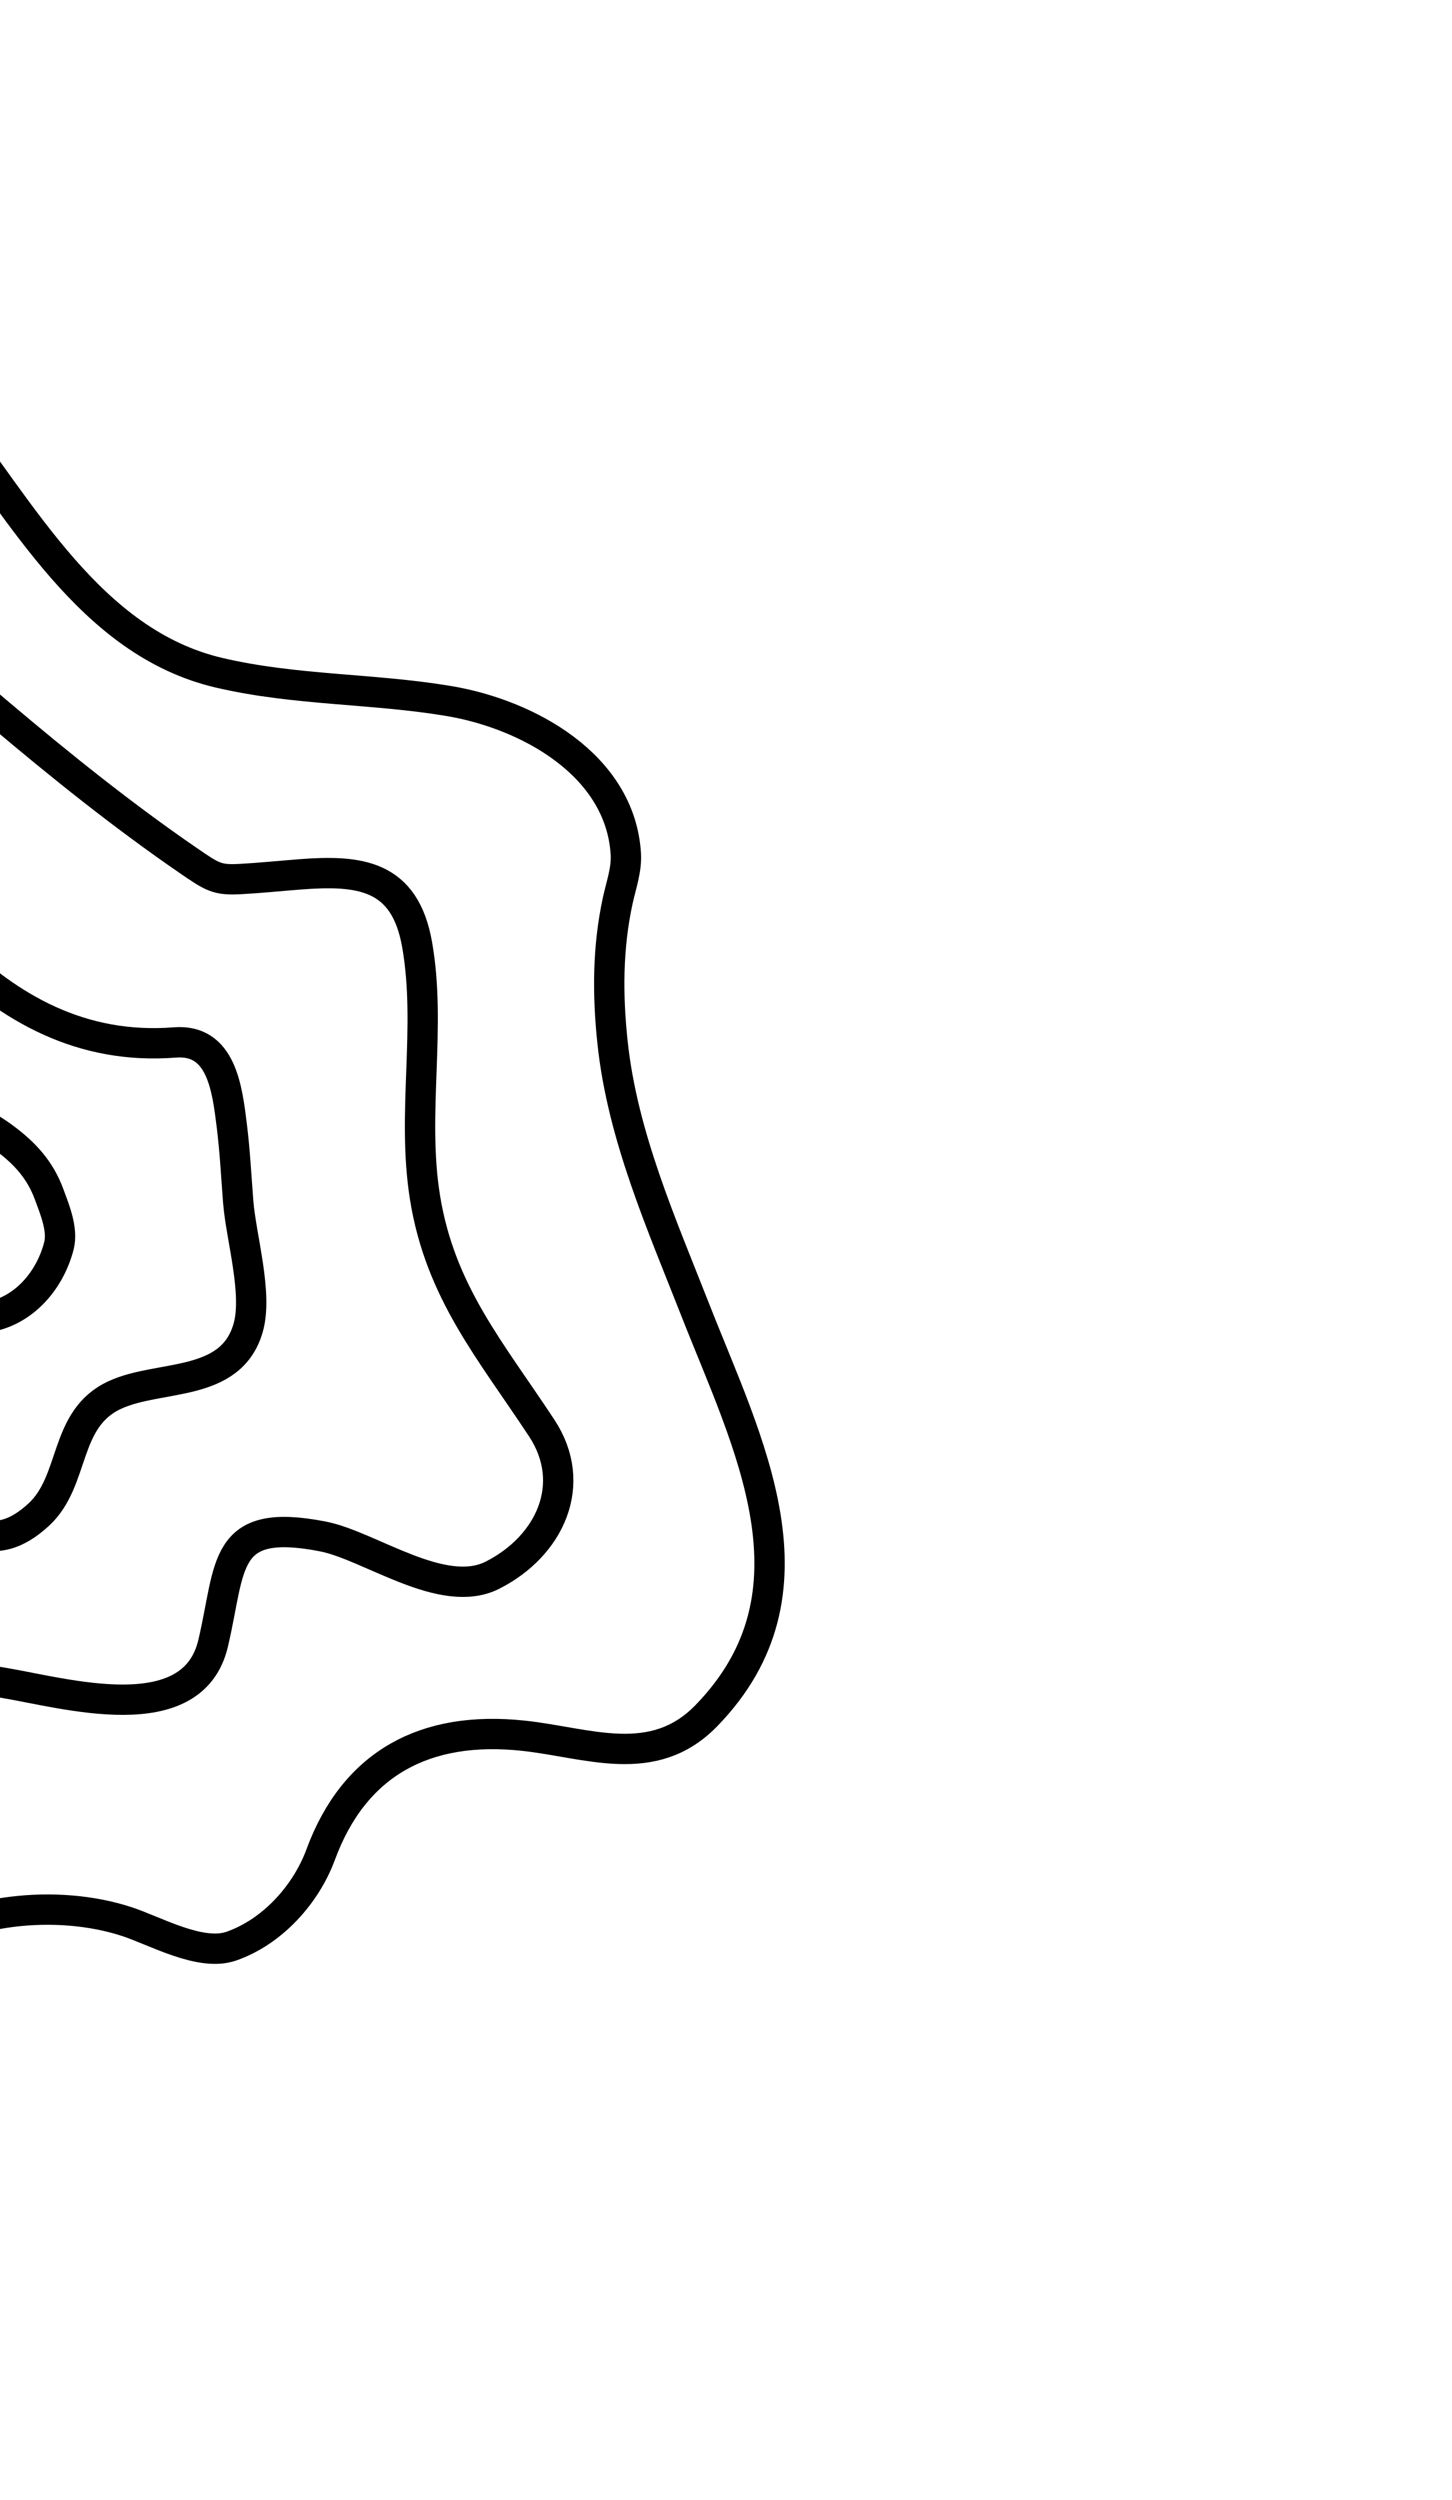<svg width="383" height="659" viewBox="0 0 383 659" fill="none" xmlns="http://www.w3.org/2000/svg">
<path d="M-14.52 108.749C5.794 134.736 23.801 169.362 57.696 177.335C77.862 182.079 98.201 181.418 118.454 184.819C139.038 188.275 163.551 201.519 165.07 224.994C165.345 229.25 163.863 233.219 162.97 237.306C160.241 249.789 160.23 262.343 161.594 275.016C164.231 299.524 174.469 322.594 183.398 345.34C197.19 380.471 218.064 419.694 186.295 452.32C172.251 466.743 155.083 459.409 138.064 457.584C112.155 454.806 93.474 464.813 84.583 488.927C80.727 499.383 71.887 509.282 60.992 513.065C52.885 515.88 40.892 509.006 33.41 506.569C15.08 500.597 -9.542 503.065 -25.183 514.547C-40.787 526.003 -38.851 548.036 -35.831 564.815" stroke="black" stroke-width="8" stroke-linecap="round"/>
<path d="M-47.572 147.454C-15.908 174.244 15.29 203.266 49.593 226.814C56.007 231.217 57.208 232.071 63.362 231.743C68.531 231.467 73.701 230.931 78.861 230.526C94.854 229.271 106.788 230.526 110.031 249.062C113.862 270.958 108.534 293.459 112.095 315.641C116.11 340.651 129.41 356 142.897 376.486C152.621 391.256 145.059 407.579 129.923 415.251C116.746 421.93 97.619 407.49 85.183 405.055C58.404 399.813 61.056 412.788 56.207 433.267C50.749 456.317 17.027 446.293 0.857 443.621C-13.643 441.225 -27.124 437.669 -39.566 448.164C-50.208 457.141 -55.283 470.476 -61.103 482.54" stroke="black" stroke-width="8" stroke-linecap="round"/>
<path d="M-54.886 197.179C-29.781 231.186 -3.184 278.688 46.127 274.817C58.436 273.851 59.935 286.964 61.17 296.983C61.981 303.557 62.315 310.216 62.833 316.818C63.57 326.214 68.069 341.039 65.445 350.1C60.861 365.929 42.118 362.304 30.298 367.753C16.646 374.048 19.974 390.351 10.182 399.333C-1.871 410.389 -9.265 402.44 -21.596 398.024C-33.006 393.938 -44.23 389.246 -56.04 395.023C-64.22 399.025 -63.133 408.513 -64.273 416.586" stroke="black" stroke-width="8" stroke-linecap="round"/>
<path d="M-65.273 252.16C-53.594 263.224 -42.127 275.507 -28.435 284.218C-18.919 290.273 -8.114 293.141 1.063 299.949C6.616 304.069 10.604 308.44 12.979 314.906C14.421 318.832 16.64 324.131 15.545 328.41C13.249 337.385 6.603 345.234 -2.41 347.082C-10.085 348.656 -16.296 351.756 -16.08 360.686C-16.001 363.981 -15.031 365.465 -18.503 367.37C-23.27 369.985 -28.988 367.955 -34.046 367.545C-41.876 366.912 -50.407 367.464 -57.429 371.306C-62.995 374.351 -66.675 378.467 -70.921 383.003" stroke="black" stroke-width="8" stroke-linecap="round"/>
</svg>
